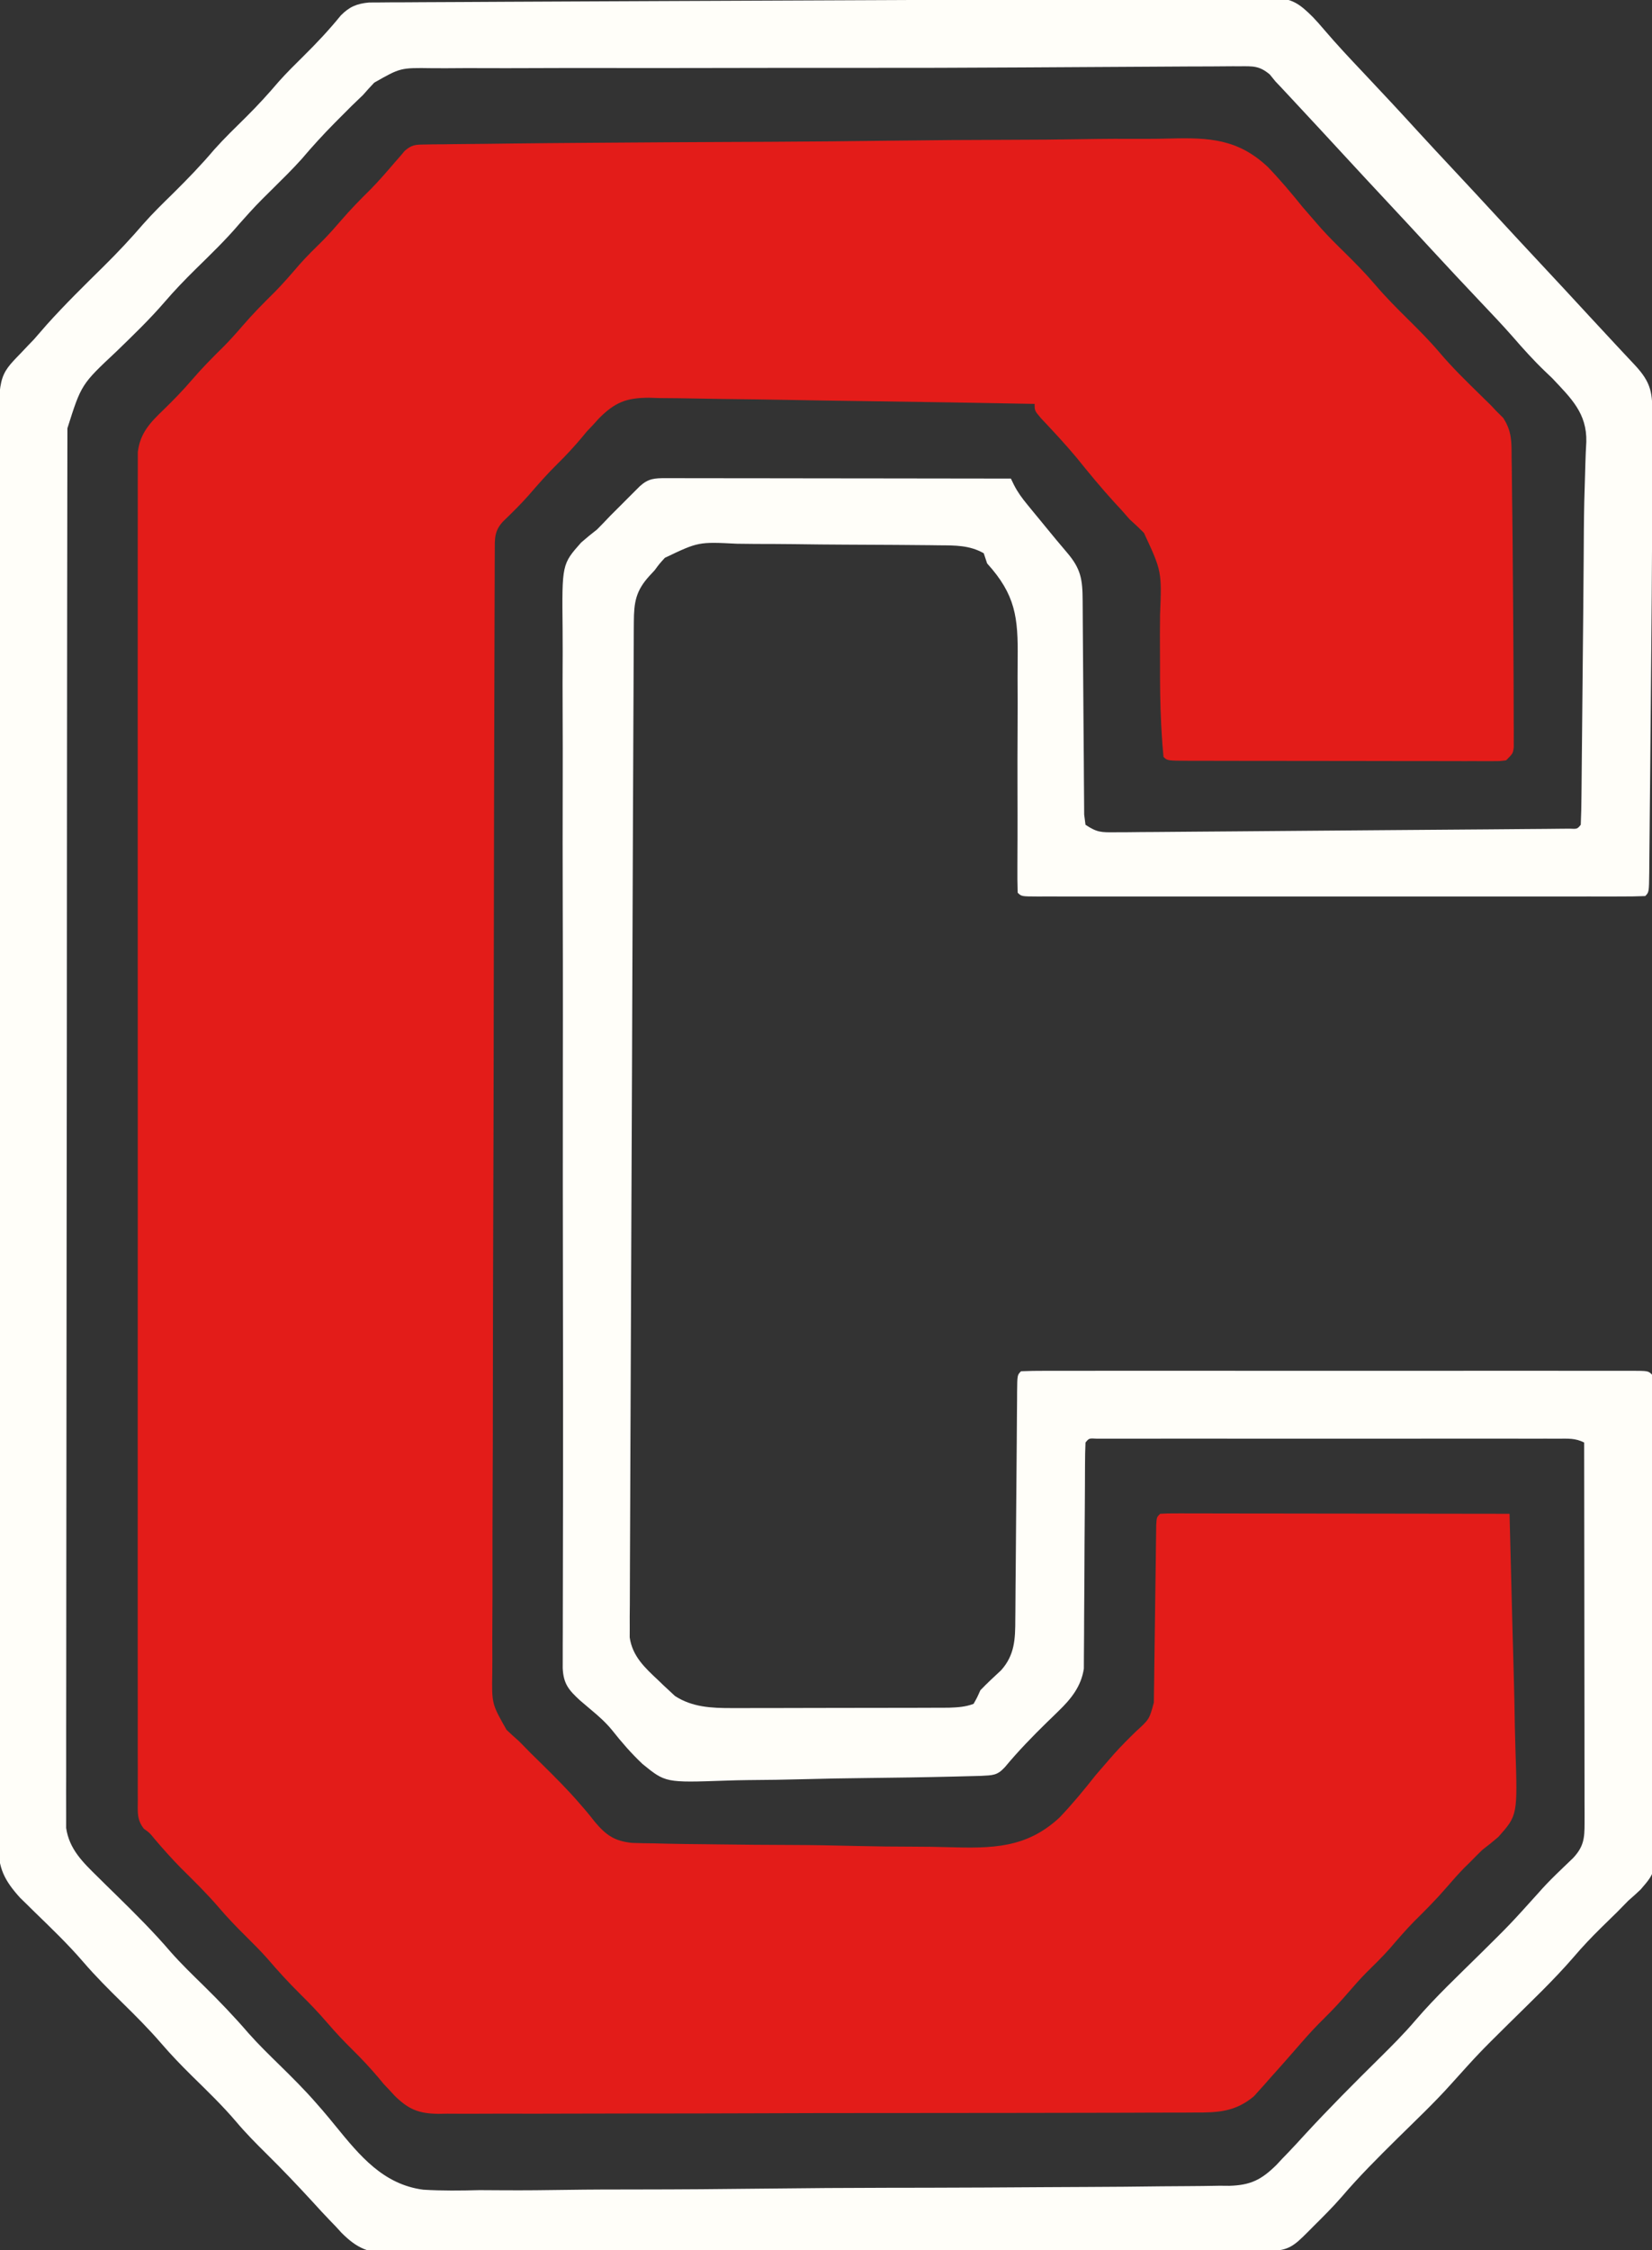 <?xml version="1.0" encoding="UTF-8"?>
<svg version="1.1" xmlns="http://www.w3.org/2000/svg" width="487" height="663">
<rect width="100%" height="100%" fill="#333333" stroke="none"/>
<path d="M0 0 C1.272 -0.026 1.272 -0.026 2.571 -0.052 C3.503 -0.055 4.435 -0.059 5.396 -0.062 C6.386 -0.078 7.376 -0.093 8.397 -0.109 C11.731 -0.156 15.065 -0.181 18.4 -0.207 C20.785 -0.235 23.17 -0.265 25.555 -0.296 C32.728 -0.382 39.9 -0.441 47.073 -0.492 C49.102 -0.506 51.131 -0.521 53.159 -0.536 C65.773 -0.629 78.387 -0.709 91.001 -0.76 C93.923 -0.771 96.845 -0.783 99.768 -0.796 C100.494 -0.799 101.22 -0.802 101.969 -0.805 C113.704 -0.856 125.437 -0.979 137.171 -1.132 C149.237 -1.288 161.303 -1.374 173.37 -1.396 C180.138 -1.41 186.903 -1.454 193.67 -1.575 C200.05 -1.687 206.425 -1.711 212.805 -1.671 C215.135 -1.672 217.464 -1.702 219.793 -1.767 C231.42 -2.072 239.828 -1.618 248.605 6.614 C252.235 10.389 255.566 14.347 258.855 18.419 C260.119 19.894 261.391 21.362 262.671 22.823 C263.489 23.76 263.489 23.76 264.324 24.715 C266.575 27.221 268.945 29.566 271.355 31.919 C274.452 34.97 277.474 38.043 280.292 41.357 C283.308 44.896 286.549 48.154 289.855 51.419 C293.119 54.643 296.323 57.855 299.292 61.357 C303.018 65.746 307.125 69.742 311.237 73.765 C311.775 74.294 312.313 74.823 312.867 75.369 C313.346 75.836 313.825 76.304 314.319 76.785 C315.079 77.594 315.079 77.594 315.855 78.419 C316.564 79.126 317.273 79.833 318.004 80.561 C320.551 84.494 320.457 87.616 320.464 92.212 C320.481 93.092 320.498 93.971 320.515 94.877 C320.564 97.787 320.585 100.696 320.605 103.607 C320.631 105.638 320.659 107.669 320.688 109.7 C320.759 115.131 320.8 120.563 320.833 125.995 C320.855 129.48 320.885 132.966 320.917 136.451 C320.968 142.24 321.004 148.028 321.028 153.817 C321.038 156.052 321.05 158.287 321.064 160.522 C321.082 163.649 321.086 166.776 321.085 169.904 C321.096 171.31 321.096 171.31 321.107 172.745 C321.104 173.599 321.101 174.453 321.098 175.333 C321.099 176.078 321.101 176.823 321.102 177.59 C320.855 179.419 320.855 179.419 318.855 181.419 C317.05 181.668 317.05 181.668 314.825 181.667 C313.561 181.673 313.561 181.673 312.271 181.679 C311.345 181.674 310.418 181.668 309.464 181.662 C308.49 181.664 307.516 181.666 306.512 181.668 C303.281 181.672 300.051 181.661 296.82 181.65 C294.583 181.649 292.346 181.648 290.109 181.649 C285.418 181.647 280.726 181.639 276.034 181.625 C270.006 181.608 263.977 181.604 257.949 181.605 C253.329 181.605 248.71 181.599 244.09 181.592 C241.866 181.589 239.643 181.587 237.419 181.586 C234.318 181.584 231.217 181.575 228.116 181.565 C227.188 181.565 226.26 181.566 225.303 181.566 C218.969 181.534 218.969 181.534 217.855 180.419 C217.607 178.015 217.428 175.64 217.296 173.228 C217.253 172.475 217.21 171.723 217.166 170.947 C216.854 164.863 216.807 158.795 216.82 152.705 C216.812 149.908 216.802 147.111 216.792 144.315 C216.792 142.414 216.805 140.512 216.831 138.612 C217.341 125.731 217.341 125.731 212.074 114.412 C210.706 113.041 209.304 111.703 207.855 110.419 C207.052 109.503 206.249 108.586 205.421 107.642 C204.76 106.929 204.099 106.216 203.417 105.482 C199.507 101.197 195.847 96.755 192.206 92.24 C188.862 88.229 185.307 84.434 181.726 80.634 C179.855 78.419 179.855 78.419 179.855 76.419 C163.335 76.105 146.816 75.831 130.295 75.609 C122.933 75.51 115.571 75.4 108.209 75.259 C101.401 75.129 94.592 75.036 87.782 74.968 C85.216 74.936 82.649 74.891 80.083 74.834 C76.497 74.757 72.914 74.723 69.328 74.701 C68.278 74.668 67.229 74.635 66.148 74.601 C59.487 74.619 56.126 75.955 51.403 80.7 C50.892 81.267 50.381 81.835 49.855 82.419 C48.832 83.502 48.832 83.502 47.788 84.607 C47.295 85.205 46.801 85.803 46.292 86.419 C44.073 89.037 41.806 91.517 39.355 93.919 C36.269 96.95 33.447 100.149 30.628 103.427 C28.28 106.065 25.779 108.524 23.238 110.974 C20.481 113.856 20.725 116.214 20.712 120.078 C20.706 121.289 20.7 122.501 20.693 123.749 C20.691 125.105 20.689 126.461 20.688 127.818 C20.682 129.249 20.676 130.68 20.67 132.112 C20.654 136.06 20.645 140.007 20.636 143.955 C20.628 147.338 20.617 150.721 20.605 154.103 C20.563 166.222 20.536 178.34 20.511 190.458 C20.509 191.415 20.507 192.371 20.505 193.356 C20.466 212.334 20.432 231.312 20.41 250.29 C20.405 254.464 20.4 258.638 20.395 262.812 C20.394 263.85 20.392 264.887 20.391 265.956 C20.37 282.764 20.321 299.571 20.261 316.379 C20.2 333.627 20.165 350.876 20.156 368.125 C20.15 377.812 20.132 387.499 20.084 397.187 C20.044 405.437 20.027 413.687 20.041 421.938 C20.047 426.147 20.042 430.356 20.007 434.566 C19.975 438.422 19.975 442.276 20.001 446.132 C20.004 447.525 19.996 448.918 19.975 450.311 C19.824 459.41 19.824 459.41 24.189 467.082 C25.385 468.222 26.607 469.336 27.855 470.419 C29.028 471.6 30.196 472.787 31.355 473.982 C32.52 475.13 33.686 476.275 34.855 477.419 C38.617 481.138 42.341 484.842 45.792 488.857 C46.272 489.411 46.752 489.964 47.247 490.535 C48.285 491.752 49.296 492.992 50.271 494.26 C53.593 498.175 56.075 499.873 61.238 500.389 C63.371 500.467 65.505 500.506 67.639 500.516 C68.809 500.547 69.979 500.579 71.185 500.611 C75.049 500.703 78.912 500.741 82.777 500.771 C84.117 500.788 85.457 500.805 86.798 500.823 C93.829 500.918 100.859 500.971 107.891 500.991 C114.398 501.011 120.898 501.128 127.404 501.291 C133.023 501.426 138.64 501.486 144.261 501.492 C147.605 501.496 150.937 501.539 154.281 501.642 C167.198 502.009 177.405 502.047 187.24 492.866 C191.027 488.897 194.462 484.725 197.855 480.419 C199.126 478.927 200.408 477.444 201.701 475.97 C202.247 475.348 202.792 474.725 203.355 474.084 C205.397 471.817 207.542 469.671 209.73 467.544 C213.678 463.953 213.678 463.953 215.006 459.022 C215.019 458.017 215.031 457.011 215.044 455.976 C215.061 454.838 215.078 453.7 215.095 452.528 C215.109 451.295 215.122 450.061 215.136 448.791 C215.164 446.901 215.164 446.901 215.192 444.972 C215.261 440.247 215.321 435.521 215.381 430.795 C215.44 426.168 215.506 421.542 215.574 416.916 C215.587 415.68 215.601 414.445 215.615 413.172 C215.631 412.037 215.648 410.903 215.665 409.734 C215.684 408.227 215.684 408.227 215.703 406.69 C215.855 404.419 215.855 404.419 216.855 403.419 C218.196 403.324 219.541 403.298 220.885 403.299 C221.753 403.298 222.621 403.296 223.516 403.295 C224.955 403.3 224.955 403.3 226.423 403.306 C227.428 403.306 228.433 403.306 229.468 403.305 C232.807 403.306 236.145 403.314 239.484 403.322 C241.792 403.324 244.099 403.325 246.407 403.326 C252.495 403.33 258.583 403.34 264.67 403.351 C270.877 403.361 277.084 403.366 283.29 403.371 C295.479 403.381 307.667 403.398 319.855 403.419 C319.921 405.949 319.986 408.479 320.052 411.008 C320.072 411.801 320.093 412.594 320.114 413.411 C320.228 417.82 320.341 422.228 320.452 426.636 C320.497 428.439 320.543 430.243 320.588 432.046 C320.611 432.942 320.633 433.838 320.657 434.761 C320.787 439.896 320.929 445.03 321.082 450.164 C321.239 455.501 321.35 460.836 321.425 466.175 C321.462 468.265 321.518 470.355 321.589 472.445 C322.239 492.24 322.239 492.24 316.542 498.642 C315.02 499.95 313.46 501.215 311.855 502.419 C310.63 503.611 309.418 504.816 308.23 506.044 C307.669 506.595 307.108 507.145 306.531 507.712 C304.744 509.532 303.08 511.424 301.417 513.357 C298.378 516.886 295.145 520.149 291.828 523.416 C289.282 526.002 286.935 528.735 284.57 531.486 C282.354 533.984 279.986 536.3 277.605 538.638 C275.772 540.503 274.061 542.439 272.355 544.419 C270.109 547.026 267.809 549.509 265.355 551.919 C263.02 554.218 260.809 556.566 258.667 559.044 C255.405 562.801 252.121 566.535 248.792 570.232 C248.298 570.795 247.803 571.359 247.294 571.939 C246.807 572.476 246.321 573.012 245.82 573.564 C245.393 574.042 244.966 574.52 244.527 575.012 C239.048 579.624 233.888 579.855 227.069 579.821 C226.089 579.827 225.109 579.834 224.099 579.841 C220.817 579.86 217.535 579.858 214.254 579.855 C211.9 579.864 209.545 579.874 207.191 579.886 C200.799 579.912 194.407 579.919 188.014 579.921 C183.351 579.924 178.688 579.932 174.025 579.942 C161.484 579.967 148.944 579.978 136.404 579.976 C135.693 579.976 134.981 579.975 134.248 579.975 C133.535 579.975 132.823 579.975 132.089 579.975 C120.538 579.974 108.987 580.002 97.437 580.045 C85.57 580.088 73.704 580.109 61.837 580.106 C55.178 580.105 48.518 580.114 41.859 580.145 C35.597 580.175 29.335 580.175 23.073 580.153 C20.775 580.15 18.477 580.157 16.179 580.175 C13.041 580.198 9.905 580.184 6.768 580.161 C5.858 580.177 4.949 580.192 4.012 580.208 C-1.706 580.115 -4.667 578.926 -8.774 574.907 C-9.226 574.416 -9.679 573.925 -10.145 573.419 C-10.783 572.741 -11.421 572.063 -12.079 571.365 C-12.575 570.764 -13.071 570.163 -13.583 569.544 C-15.996 566.705 -18.487 564.032 -21.145 561.419 C-23.745 558.86 -26.208 556.252 -28.583 553.482 C-31.152 550.491 -33.838 547.688 -36.645 544.919 C-40.052 541.558 -43.22 538.082 -46.333 534.451 C-48.356 532.183 -50.482 530.054 -52.645 527.919 C-55.411 525.191 -58.058 522.434 -60.583 519.482 C-64.083 515.397 -67.887 511.663 -71.712 507.884 C-74.497 505.063 -77.106 502.131 -79.672 499.111 C-81.062 497.398 -81.062 497.398 -82.714 496.233 C-84.888 493.478 -84.521 491.18 -84.523 487.708 C-84.527 487.019 -84.531 486.33 -84.536 485.62 C-84.547 483.293 -84.536 480.967 -84.526 478.641 C-84.53 476.963 -84.534 475.285 -84.54 473.608 C-84.553 468.983 -84.547 464.36 -84.537 459.736 C-84.531 454.754 -84.541 449.772 -84.549 444.79 C-84.563 435.025 -84.56 425.26 -84.551 415.495 C-84.544 407.561 -84.543 399.626 -84.547 391.691 C-84.547 390.564 -84.547 389.436 -84.548 388.274 C-84.549 385.983 -84.55 383.693 -84.551 381.402 C-84.559 359.901 -84.55 338.4 -84.533 316.899 C-84.52 298.44 -84.522 279.98 -84.536 261.521 C-84.552 240.102 -84.559 218.683 -84.549 197.264 C-84.548 194.981 -84.547 192.698 -84.547 190.415 C-84.546 189.292 -84.546 188.168 -84.545 187.011 C-84.543 179.084 -84.547 171.158 -84.554 163.231 C-84.562 153.573 -84.56 143.915 -84.544 134.257 C-84.536 129.327 -84.533 124.397 -84.543 119.467 C-84.552 114.957 -84.547 110.446 -84.531 105.936 C-84.528 104.302 -84.53 102.667 -84.537 101.032 C-84.546 98.816 -84.537 96.599 -84.523 94.383 C-84.522 93.15 -84.522 91.917 -84.521 90.647 C-83.867 85.03 -80.861 81.899 -76.895 78.107 C-73.997 75.279 -71.217 72.433 -68.583 69.357 C-65.588 65.864 -62.391 62.646 -59.114 59.419 C-57.205 57.481 -55.418 55.482 -53.645 53.419 C-50.629 49.909 -47.414 46.669 -44.118 43.423 C-41.572 40.837 -39.225 38.104 -36.86 35.353 C-34.645 32.855 -32.276 30.539 -29.895 28.201 C-28.063 26.336 -26.352 24.4 -24.645 22.419 C-21.868 19.195 -18.946 16.196 -15.911 13.216 C-13.393 10.654 -11.059 7.945 -8.723 5.216 C-8.202 4.623 -7.682 4.03 -7.145 3.419 C-6.703 2.896 -6.261 2.373 -5.806 1.833 C-3.731 0.066 -2.698 0.032 0 0 Z " fill="#E31C19" transform="translate(125.145,42.581)"/>
<path d="M0 0 C10.492 -0.074 20.984 -0.132 31.476 -0.175 C37.359 -0.2 43.241 -0.232 49.124 -0.285 C54.539 -0.333 59.953 -0.358 65.368 -0.364 C67.31 -0.37 69.251 -0.385 71.193 -0.409 C73.801 -0.441 76.408 -0.441 79.016 -0.434 C79.764 -0.45 80.512 -0.467 81.283 -0.484 C87.019 -0.415 89.267 1.27 93.176 5.15 C94.343 6.382 95.478 7.645 96.567 8.947 C100.222 13.228 104.051 17.317 107.926 21.4 C113.471 27.265 118.966 33.168 124.407 39.13 C127.617 42.64 130.865 46.113 134.114 49.587 C138.484 54.26 142.842 58.944 147.176 63.65 C151.491 68.334 155.828 72.997 160.176 77.65 C165.031 82.843 169.869 88.051 174.683 93.282 C177.37 96.199 180.067 99.106 182.778 102.001 C183.376 102.641 183.974 103.281 184.59 103.94 C185.751 105.181 186.913 106.421 188.077 107.658 C193.107 113.042 193.32 116 193.289 123.2 C193.289 124.61 193.289 124.61 193.289 126.049 C193.286 129.187 193.277 132.324 193.266 135.462 C193.262 137.674 193.258 139.886 193.255 142.098 C193.207 164.572 193.03 187.044 192.804 209.516 C192.747 215.174 192.698 220.833 192.65 226.491 C192.611 230.909 192.568 235.327 192.523 239.745 C192.503 241.837 192.484 243.93 192.467 246.022 C192.443 248.893 192.413 251.763 192.382 254.634 C192.376 255.489 192.37 256.343 192.364 257.223 C192.291 263.036 192.291 263.036 191.176 264.15 C188.801 264.25 186.454 264.284 184.077 264.277 C183.326 264.278 182.574 264.28 181.8 264.281 C179.263 264.285 176.725 264.282 174.188 264.279 C172.377 264.28 170.565 264.282 168.754 264.284 C163.82 264.289 158.887 264.287 153.953 264.284 C148.802 264.282 143.651 264.284 138.499 264.285 C129.847 264.287 121.195 264.285 112.543 264.28 C102.524 264.275 92.506 264.276 82.487 264.282 C73.902 264.286 65.317 264.287 56.732 264.284 C51.597 264.283 46.462 264.283 41.328 264.286 C36.501 264.289 31.675 264.287 26.849 264.281 C25.072 264.28 23.296 264.28 21.519 264.282 C19.104 264.285 16.69 264.282 14.275 264.277 C13.207 264.28 13.207 264.28 12.117 264.283 C7.29 264.264 7.29 264.264 6.176 263.15 C6.094 260.53 6.075 257.936 6.098 255.316 C6.104 253.613 6.11 251.91 6.116 250.206 C6.123 248.844 6.123 248.844 6.13 247.453 C6.149 242.645 6.134 237.837 6.124 233.029 C6.111 226.908 6.109 220.788 6.152 214.668 C6.186 209.725 6.18 204.784 6.149 199.842 C6.144 197.964 6.153 196.087 6.177 194.209 C6.323 182.058 5.554 175.393 -2.824 166.15 C-3.154 165.16 -3.484 164.17 -3.824 163.15 C-8.003 160.775 -12.292 160.835 -16.975 160.812 C-17.782 160.8 -18.59 160.788 -19.421 160.777 C-22.083 160.742 -24.744 160.724 -27.406 160.708 C-28.774 160.698 -28.774 160.698 -30.17 160.687 C-34.997 160.652 -39.823 160.628 -44.65 160.614 C-49.624 160.598 -54.596 160.539 -59.569 160.471 C-63.405 160.426 -67.24 160.413 -71.076 160.408 C-72.909 160.4 -74.742 160.38 -76.574 160.348 C-87.939 159.778 -87.939 159.778 -97.826 164.498 C-99.459 166.291 -99.459 166.291 -100.824 168.15 C-101.58 168.965 -101.58 168.965 -102.351 169.796 C-106.403 174.225 -106.944 177.593 -106.971 183.422 C-106.982 185.034 -106.982 185.034 -106.993 186.678 C-106.996 187.857 -106.999 189.037 -107.002 190.252 C-107.009 191.506 -107.016 192.759 -107.023 194.051 C-107.043 197.532 -107.056 201.014 -107.068 204.495 C-107.082 208.249 -107.102 212.003 -107.121 215.757 C-107.162 223.966 -107.194 232.174 -107.226 240.383 C-107.245 245.507 -107.266 250.631 -107.288 255.754 C-107.346 269.937 -107.403 284.12 -107.452 298.303 C-107.457 299.664 -107.457 299.664 -107.462 301.053 C-107.465 301.963 -107.468 302.873 -107.472 303.81 C-107.478 305.654 -107.485 307.498 -107.491 309.341 C-107.494 310.256 -107.498 311.17 -107.501 312.113 C-107.553 326.94 -107.619 341.767 -107.691 356.595 C-107.765 371.813 -107.827 387.031 -107.878 402.249 C-107.906 410.795 -107.94 419.342 -107.986 427.888 C-108.025 435.164 -108.054 442.439 -108.07 449.714 C-108.078 453.427 -108.091 457.14 -108.117 460.853 C-108.146 464.876 -108.151 468.898 -108.153 472.92 C-108.165 474.098 -108.177 475.275 -108.189 476.488 C-108.185 478.103 -108.185 478.103 -108.18 479.751 C-108.184 480.68 -108.187 481.608 -108.191 482.565 C-107.407 488.079 -103.756 491.486 -99.824 495.15 C-99.285 495.67 -98.746 496.191 -98.191 496.728 C-97.616 497.259 -97.041 497.79 -96.449 498.337 C-95.925 498.826 -95.402 499.314 -94.863 499.818 C-89.787 503.133 -84.109 503.399 -78.208 503.393 C-77.119 503.395 -77.119 503.395 -76.007 503.398 C-73.63 503.402 -71.252 503.391 -68.874 503.38 C-67.213 503.379 -65.551 503.379 -63.889 503.379 C-60.416 503.377 -56.944 503.369 -53.472 503.356 C-49.023 503.338 -44.575 503.335 -40.126 503.335 C-36.699 503.335 -33.271 503.33 -29.844 503.322 C-28.204 503.319 -26.563 503.317 -24.922 503.317 C-22.632 503.314 -20.342 503.306 -18.051 503.295 C-16.749 503.291 -15.447 503.287 -14.105 503.283 C-11.456 503.175 -9.295 503.077 -6.824 502.15 C-5.775 500.297 -5.775 500.297 -4.824 498.15 C-2.858 496.09 -0.789 494.18 1.301 492.247 C5.316 487.756 5.475 483.051 5.479 477.254 C5.488 476.475 5.496 475.695 5.505 474.892 C5.531 472.327 5.543 469.762 5.555 467.197 C5.571 465.412 5.589 463.628 5.607 461.844 C5.652 457.156 5.687 452.468 5.719 447.78 C5.771 440.261 5.836 432.743 5.907 425.224 C5.93 422.594 5.946 419.963 5.962 417.332 C5.975 415.731 5.989 414.129 6.003 412.528 C6.005 411.791 6.008 411.054 6.011 410.295 C6.063 405.263 6.063 405.263 7.176 404.15 C9.565 404.05 11.924 404.015 14.313 404.023 C15.069 404.021 15.824 404.02 16.603 404.018 C19.154 404.014 21.705 404.017 24.256 404.02 C26.078 404.019 27.899 404.017 29.72 404.015 C34.681 404.01 39.641 404.012 44.602 404.015 C49.781 404.018 54.96 404.016 60.139 404.014 C68.839 404.012 77.538 404.015 86.237 404.019 C96.31 404.025 106.383 404.023 116.456 404.018 C125.088 404.013 133.72 404.012 142.352 404.015 C147.515 404.017 152.677 404.017 157.84 404.013 C162.692 404.011 167.545 404.013 172.397 404.018 C174.184 404.02 175.97 404.019 177.756 404.017 C180.184 404.014 182.612 404.018 185.04 404.023 C186.114 404.019 186.114 404.019 187.21 404.016 C192.062 404.036 192.062 404.036 193.176 405.15 C193.288 407.03 193.329 408.914 193.344 410.797 C193.355 412.024 193.367 413.25 193.379 414.514 C193.386 415.886 193.394 417.258 193.401 418.63 C193.412 420.066 193.424 421.501 193.435 422.937 C193.472 427.665 193.497 432.394 193.52 437.122 C193.524 437.927 193.528 438.731 193.532 439.56 C193.568 447.145 193.6 454.731 193.621 462.317 C193.649 472.02 193.699 481.723 193.782 491.426 C193.837 498.247 193.866 505.068 193.876 511.89 C193.882 515.964 193.9 520.037 193.947 524.111 C193.991 527.948 194.001 531.784 193.986 535.622 C193.987 537.027 193.999 538.431 194.024 539.835 C194.227 551.741 194.227 551.741 189.831 556.84 C188.639 557.972 187.421 559.077 186.176 560.15 C185.076 561.257 183.981 562.371 182.895 563.493 C181.292 565.073 179.682 566.645 178.071 568.216 C175.29 570.956 172.643 573.737 170.114 576.712 C164.103 583.668 157.388 589.991 150.856 596.45 C142.193 605.016 142.193 605.016 134.042 614.062 C128.978 619.73 123.407 624.964 118.001 630.304 C112.397 635.846 106.841 641.368 101.724 647.371 C99.077 650.414 96.224 653.247 93.364 656.087 C92.792 656.663 92.22 657.238 91.631 657.831 C87.804 661.65 86.065 663.27 80.705 663.292 C79.758 663.299 78.812 663.305 77.836 663.311 C76.789 663.313 75.742 663.315 74.663 663.317 C73.557 663.323 72.45 663.329 71.31 663.335 C67.576 663.353 63.842 663.364 60.107 663.374 C58.12 663.383 56.132 663.391 54.144 663.4 C44.683 663.442 35.223 663.469 25.762 663.493 C24.642 663.496 24.642 663.496 23.5 663.499 C8.678 663.539 -6.144 663.572 -20.967 663.595 C-24.226 663.599 -27.486 663.605 -30.746 663.61 C-31.556 663.611 -32.366 663.612 -33.201 663.614 C-46.323 663.635 -59.444 663.684 -72.566 663.744 C-86.036 663.805 -99.505 663.84 -112.975 663.849 C-120.539 663.855 -128.102 663.873 -135.666 663.92 C-142.108 663.961 -148.55 663.978 -154.993 663.964 C-158.279 663.957 -161.564 663.966 -164.851 663.998 C-168.418 664.03 -171.982 664.02 -175.549 663.998 C-176.583 664.018 -177.616 664.038 -178.681 664.058 C-185.178 663.96 -188.52 662.612 -193.136 657.997 C-193.693 657.387 -194.25 656.778 -194.824 656.15 C-195.728 655.215 -195.728 655.215 -196.651 654.261 C-198.326 652.524 -199.951 650.749 -201.574 648.962 C-206.038 644.106 -210.563 639.343 -215.261 634.712 C-218.335 631.679 -221.346 628.637 -224.136 625.337 C-228.21 620.539 -232.74 616.183 -237.231 611.779 C-240.378 608.675 -243.407 605.531 -246.292 602.181 C-249.934 597.957 -253.844 594.053 -257.824 590.15 C-261.779 586.27 -265.668 582.393 -269.281 578.189 C-273.807 572.932 -278.799 568.159 -283.771 563.329 C-284.855 562.262 -284.855 562.262 -285.96 561.173 C-286.607 560.543 -287.254 559.913 -287.92 559.264 C-292.524 554.15 -294.324 550.608 -294.324 543.659 C-294.33 542.922 -294.335 542.185 -294.341 541.425 C-294.355 538.954 -294.34 536.484 -294.325 534.012 C-294.329 532.223 -294.334 530.435 -294.342 528.646 C-294.356 523.728 -294.346 518.811 -294.332 513.894 C-294.321 508.591 -294.333 503.288 -294.342 497.985 C-294.356 487.596 -294.348 477.206 -294.333 466.816 C-294.316 454.719 -294.319 442.622 -294.323 430.524 C-294.329 408.939 -294.315 387.353 -294.29 365.767 C-294.266 344.819 -294.259 323.872 -294.27 302.924 C-294.281 280.12 -294.283 257.316 -294.269 234.513 C-294.267 232.081 -294.266 229.649 -294.264 227.217 C-294.263 226.02 -294.263 224.824 -294.262 223.591 C-294.257 215.158 -294.259 206.726 -294.263 198.293 C-294.268 188.014 -294.262 177.735 -294.242 167.456 C-294.232 162.212 -294.227 156.967 -294.235 151.723 C-294.242 146.921 -294.235 142.119 -294.218 137.316 C-294.213 135.58 -294.214 133.844 -294.221 132.108 C-294.294 110.983 -294.294 110.983 -287.699 104.212 C-287.073 103.551 -286.448 102.89 -285.804 102.208 C-285.151 101.529 -284.497 100.85 -283.824 100.15 C-282.552 98.692 -281.281 97.234 -280.011 95.775 C-274.702 89.869 -269.042 84.315 -263.383 78.746 C-259.241 74.651 -255.304 70.472 -251.508 66.056 C-248.757 62.942 -245.792 60.055 -242.824 57.15 C-238.59 52.964 -234.505 48.753 -230.66 44.204 C-227.662 40.85 -224.427 37.734 -221.228 34.573 C-217.873 31.244 -214.726 27.81 -211.664 24.208 C-209.319 21.585 -206.828 19.119 -204.324 16.65 C-200.445 12.825 -196.794 8.935 -193.359 4.708 C-190.834 2.145 -188.654 1.228 -185.062 0.888 C-183.992 0.882 -182.921 0.877 -181.819 0.871 C-180.584 0.86 -179.35 0.849 -178.077 0.837 C-176.708 0.835 -175.338 0.833 -173.969 0.831 C-172.519 0.822 -171.069 0.811 -169.619 0.8 C-165.651 0.773 -161.682 0.758 -157.713 0.745 C-153.48 0.729 -149.248 0.702 -145.015 0.676 C-135.883 0.623 -126.751 0.584 -117.619 0.548 C-111.97 0.525 -106.321 0.5 -100.672 0.473 C-85.56 0.403 -70.447 0.334 -55.335 0.279 C-36.89 0.211 -18.445 0.13 0 0 Z M-42.437 20.149 C-57.159 20.139 -71.88 20.155 -86.602 20.186 C-95.865 20.205 -105.127 20.213 -114.39 20.193 C-122.397 20.176 -130.404 20.184 -138.412 20.222 C-142.565 20.24 -146.717 20.248 -150.869 20.224 C-154.719 20.203 -158.568 20.215 -162.417 20.252 C-163.816 20.259 -165.215 20.255 -166.614 20.238 C-175.778 20.106 -175.778 20.106 -183.504 24.502 C-184.637 25.693 -185.746 26.909 -186.824 28.15 C-187.942 29.24 -189.067 30.323 -190.203 31.396 C-191.267 32.456 -192.328 33.52 -193.386 34.587 C-193.952 35.155 -194.518 35.723 -195.101 36.308 C-198.513 39.755 -201.75 43.293 -204.886 46.993 C-207.584 49.996 -210.454 52.812 -213.324 55.65 C-218.419 60.688 -218.419 60.688 -223.199 66.025 C-227.247 70.806 -231.762 75.138 -236.231 79.52 C-239.369 82.615 -242.388 85.748 -245.261 89.091 C-249.716 94.258 -254.615 98.958 -259.507 103.706 C-269.854 113.397 -269.854 113.397 -273.952 126.326 C-273.954 127.594 -273.956 128.862 -273.958 130.169 C-273.96 130.879 -273.963 131.589 -273.965 132.321 C-273.972 134.713 -273.971 137.105 -273.971 139.497 C-273.974 141.225 -273.978 142.952 -273.982 144.68 C-273.992 149.436 -273.996 154.193 -273.998 158.95 C-274.002 164.076 -274.012 169.202 -274.021 174.328 C-274.04 186.711 -274.05 199.093 -274.059 211.476 C-274.064 217.304 -274.069 223.132 -274.074 228.96 C-274.091 248.326 -274.106 267.693 -274.113 287.06 C-274.115 292.086 -274.117 297.112 -274.119 302.138 C-274.119 303.387 -274.12 304.636 -274.12 305.924 C-274.129 326.176 -274.154 346.428 -274.186 366.68 C-274.219 387.461 -274.237 408.242 -274.241 429.023 C-274.243 440.696 -274.252 452.368 -274.277 464.04 C-274.299 473.978 -274.307 483.915 -274.297 493.852 C-274.293 498.924 -274.295 503.996 -274.314 509.068 C-274.331 513.709 -274.331 518.35 -274.315 522.991 C-274.313 524.672 -274.317 526.353 -274.329 528.034 C-274.344 530.316 -274.334 532.597 -274.319 534.879 C-274.32 536.147 -274.321 537.416 -274.322 538.722 C-273.42 544.927 -269.427 548.796 -265.085 553.048 C-264.182 553.94 -263.279 554.832 -262.349 555.751 C-261.413 556.667 -260.476 557.582 -259.511 558.525 C-253.982 563.95 -248.543 569.353 -243.507 575.242 C-240.448 578.71 -237.123 581.913 -233.824 585.15 C-229.205 589.679 -224.792 594.279 -220.57 599.181 C-217.638 602.487 -214.48 605.559 -211.324 608.65 C-207.638 612.26 -204.004 615.878 -200.613 619.77 C-200.003 620.467 -199.393 621.164 -198.765 621.882 C-197.451 623.417 -196.159 624.97 -194.888 626.54 C-187.715 635.334 -180.825 643.734 -169.054 645.288 C-163.513 645.633 -158.024 645.561 -152.477 645.418 C-149.985 645.424 -147.493 645.438 -145 645.46 C-138.981 645.492 -132.969 645.436 -126.951 645.339 C-119.93 645.23 -112.91 645.224 -105.889 645.221 C-93.361 645.214 -80.836 645.117 -68.309 644.968 C-56.174 644.823 -44.04 644.738 -31.904 644.721 C-31.155 644.72 -30.406 644.719 -29.634 644.718 C-28.512 644.717 -28.512 644.717 -27.367 644.715 C-25.861 644.713 -24.355 644.711 -22.849 644.709 C-22.106 644.708 -21.363 644.707 -20.597 644.706 C-8.995 644.688 2.608 644.617 14.21 644.54 C18.404 644.512 22.598 644.492 26.792 644.478 C34.059 644.452 41.326 644.39 48.593 644.289 C51.004 644.261 53.414 644.244 55.825 644.24 C59.118 644.232 62.407 644.181 65.699 644.119 C67.127 644.13 67.127 644.13 68.584 644.142 C74.837 643.961 78.015 642.377 82.47 637.983 C83.033 637.378 83.596 636.773 84.176 636.15 C84.764 635.543 85.352 634.936 85.958 634.311 C87.624 632.576 89.245 630.804 90.864 629.025 C97.984 621.305 105.377 613.882 112.855 606.509 C116.511 602.888 120.123 599.289 123.458 595.368 C129.373 588.47 136.04 582.234 142.497 575.849 C151.371 567.083 151.371 567.083 159.722 557.822 C162.889 554.18 166.45 550.918 169.919 547.568 C173.05 544.214 173.301 541.758 173.297 537.347 C173.298 536.359 173.299 535.37 173.301 534.351 C173.297 533.268 173.294 532.185 173.29 531.069 C173.29 529.356 173.29 529.356 173.29 527.609 C173.29 523.827 173.282 520.045 173.274 516.263 C173.272 513.644 173.271 511.025 173.27 508.406 C173.267 502.212 173.258 496.018 173.248 489.824 C173.237 482.772 173.232 475.72 173.227 468.668 C173.216 454.162 173.199 439.656 173.176 425.15 C170.504 423.813 168.469 424.024 165.476 424.023 C164.263 424.02 163.05 424.017 161.8 424.014 C160.449 424.016 159.098 424.018 157.746 424.02 C156.329 424.019 154.912 424.017 153.494 424.015 C149.639 424.01 145.784 424.012 141.929 424.015 C137.901 424.018 133.874 424.016 129.846 424.014 C123.083 424.012 116.32 424.015 109.557 424.019 C101.727 424.025 93.897 424.023 86.067 424.018 C79.355 424.013 72.642 424.012 65.93 424.015 C61.916 424.017 57.903 424.017 53.889 424.013 C50.118 424.011 46.346 424.013 42.575 424.018 C41.187 424.02 39.799 424.019 38.411 424.017 C36.524 424.014 34.637 424.018 32.75 424.023 C31.692 424.023 30.633 424.023 29.543 424.024 C27.22 423.883 27.22 423.883 26.176 425.15 C26.073 427.296 26.041 429.445 26.034 431.594 C26.031 432.267 26.028 432.94 26.024 433.634 C26.017 435.101 26.011 436.568 26.008 438.036 C26.001 440.361 25.985 442.685 25.966 445.01 C25.914 451.621 25.866 458.233 25.85 464.845 C25.84 468.886 25.811 472.926 25.769 476.967 C25.757 478.505 25.752 480.044 25.754 481.582 C25.756 483.742 25.734 485.899 25.706 488.059 C25.701 489.286 25.695 490.513 25.689 491.777 C24.891 497.026 21.94 500.678 18.188 504.298 C17.65 504.825 17.111 505.352 16.556 505.895 C15.998 506.433 15.439 506.971 14.864 507.525 C10.515 511.78 6.336 516.071 2.446 520.759 C0.12 523.307 -1.151 523.168 -4.722 523.371 C-6.448 523.42 -8.174 523.463 -9.901 523.501 C-10.842 523.526 -11.784 523.55 -12.755 523.575 C-21.48 523.787 -30.207 523.911 -38.935 524.009 C-44.793 524.076 -50.648 524.171 -56.505 524.336 C-62.174 524.495 -67.841 524.579 -73.512 524.612 C-75.664 524.637 -77.815 524.688 -79.964 524.766 C-97.636 525.382 -97.636 525.382 -104.423 519.856 C-107.715 516.759 -110.609 513.414 -113.409 509.871 C-115.238 507.645 -117.298 505.8 -119.511 503.962 C-120.104 503.458 -120.697 502.954 -121.308 502.435 C-121.808 502.011 -122.308 501.587 -122.824 501.15 C-126.152 498.077 -127.722 496.295 -127.943 491.616 C-127.94 490.075 -127.94 490.075 -127.936 488.503 C-127.936 487.31 -127.936 486.118 -127.935 484.889 C-127.93 483.549 -127.925 482.21 -127.919 480.87 C-127.917 479.437 -127.916 478.004 -127.914 476.571 C-127.911 473.41 -127.905 470.249 -127.896 467.089 C-127.873 459.014 -127.865 450.94 -127.855 442.866 C-127.85 439.854 -127.846 436.841 -127.841 433.829 C-127.817 417.376 -127.839 400.924 -127.871 384.471 C-127.917 360.711 -127.927 336.951 -127.901 313.191 C-127.897 309.696 -127.894 306.202 -127.891 302.707 C-127.89 302.013 -127.89 301.319 -127.889 300.604 C-127.879 289.17 -127.903 277.736 -127.936 266.303 C-127.971 254.387 -127.971 242.472 -127.939 230.557 C-127.923 223.935 -127.923 217.313 -127.96 210.69 C-127.995 204.528 -127.988 198.367 -127.948 192.205 C-127.941 189.955 -127.949 187.704 -127.974 185.454 C-128.17 166.387 -128.17 166.387 -122.496 159.985 C-120.974 158.664 -119.418 157.382 -117.824 156.15 C-116.515 154.833 -115.222 153.501 -113.953 152.146 C-112.766 150.957 -111.578 149.771 -110.386 148.587 C-109.776 147.973 -109.165 147.359 -108.537 146.726 C-107.952 146.143 -107.367 145.559 -106.765 144.958 C-106.246 144.441 -105.728 143.923 -105.193 143.39 C-102.677 141.111 -100.846 141.026 -97.559 141.029 C-96.664 141.028 -95.77 141.027 -94.848 141.025 C-93.864 141.029 -92.88 141.032 -91.866 141.036 C-90.832 141.036 -89.798 141.036 -88.732 141.036 C-85.302 141.036 -81.871 141.044 -78.441 141.052 C-76.067 141.054 -73.693 141.055 -71.32 141.056 C-65.063 141.06 -58.806 141.07 -52.549 141.081 C-46.168 141.091 -39.787 141.096 -33.406 141.101 C-20.878 141.112 -8.351 141.128 4.176 141.15 C4.479 141.772 4.781 142.394 5.093 143.035 C6.214 145.222 7.481 146.933 9.04 148.829 C9.597 149.511 10.155 150.193 10.729 150.896 C11.31 151.598 11.891 152.301 12.489 153.025 C13.058 153.72 13.627 154.414 14.213 155.13 C17.413 159.035 17.413 159.035 20.674 162.889 C24.847 167.747 25.302 170.838 25.334 177.16 C25.339 177.869 25.344 178.578 25.349 179.309 C25.36 180.848 25.369 182.386 25.376 183.925 C25.387 186.358 25.407 188.791 25.429 191.224 C25.49 198.141 25.544 205.058 25.578 211.975 C25.599 216.206 25.634 220.437 25.678 224.667 C25.693 226.282 25.701 227.896 25.705 229.511 C25.709 231.764 25.732 234.016 25.76 236.269 C25.768 237.552 25.776 238.836 25.784 240.158 C25.978 241.639 25.978 241.639 26.176 243.15 C29.629 245.451 30.859 245.39 34.921 245.359 C36.119 245.355 37.316 245.351 38.55 245.346 C39.865 245.331 41.181 245.316 42.536 245.301 C43.934 245.292 45.332 245.284 46.73 245.277 C50.527 245.255 54.324 245.221 58.122 245.183 C62.09 245.147 66.059 245.12 70.028 245.093 C76.691 245.045 83.354 244.989 90.017 244.928 C97.73 244.858 105.443 244.798 113.157 244.744 C121.357 244.687 129.558 244.622 137.758 244.555 C140.127 244.536 142.496 244.519 144.864 244.502 C148.579 244.474 152.294 244.442 156.009 244.406 C158.031 244.387 160.052 244.373 162.074 244.36 C163.266 244.347 164.457 244.334 165.685 244.321 C166.728 244.312 167.77 244.303 168.844 244.294 C171.136 244.411 171.136 244.411 172.176 243.15 C172.302 240.33 172.362 237.533 172.382 234.712 C172.392 233.826 172.401 232.939 172.412 232.026 C172.443 229.067 172.468 226.108 172.493 223.15 C172.513 221.081 172.534 219.012 172.556 216.944 C172.6 212.582 172.641 208.221 172.679 203.859 C172.746 196.189 172.824 188.518 172.903 180.848 C172.955 175.595 173.001 170.342 173.033 165.089 C173.046 163.082 173.058 161.075 173.071 159.068 C173.077 158.11 173.084 157.151 173.09 156.164 C173.132 150.713 173.251 145.273 173.449 139.825 C173.482 138.663 173.514 137.501 173.548 136.303 C173.607 134.312 173.692 132.322 173.814 130.334 C174.017 121.87 169.292 117.473 163.77 111.583 C163.079 110.925 162.388 110.266 161.676 109.587 C158.256 106.314 155.153 102.857 152.055 99.284 C148.954 95.761 145.719 92.367 142.489 88.962 C137.649 83.841 132.822 78.711 128.051 73.525 C123.779 68.881 119.485 64.259 115.176 59.65 C110.828 54.997 106.491 50.334 102.176 45.65 C97.691 40.782 93.189 35.929 88.676 31.087 C88.089 30.456 87.501 29.824 86.895 29.173 C86.06 28.278 86.06 28.278 85.208 27.365 C84.718 26.84 84.229 26.315 83.725 25.774 C82.959 24.97 82.959 24.97 82.176 24.15 C81.621 23.466 81.065 22.782 80.492 22.078 C77.392 19.497 75.578 19.66 71.572 19.68 C70.902 19.678 70.232 19.675 69.541 19.673 C67.26 19.671 64.98 19.698 62.7 19.724 C61.019 19.728 59.338 19.731 57.657 19.732 C52.955 19.74 48.253 19.774 43.55 19.814 C38.478 19.853 33.405 19.875 28.332 19.899 C21.459 19.934 14.585 19.971 7.711 20.019 C-9.005 20.13 -25.72 20.161 -42.437 20.149 Z " fill="#FFFEF9" transform="translate(293.824,-0.15)"/>
</svg>

